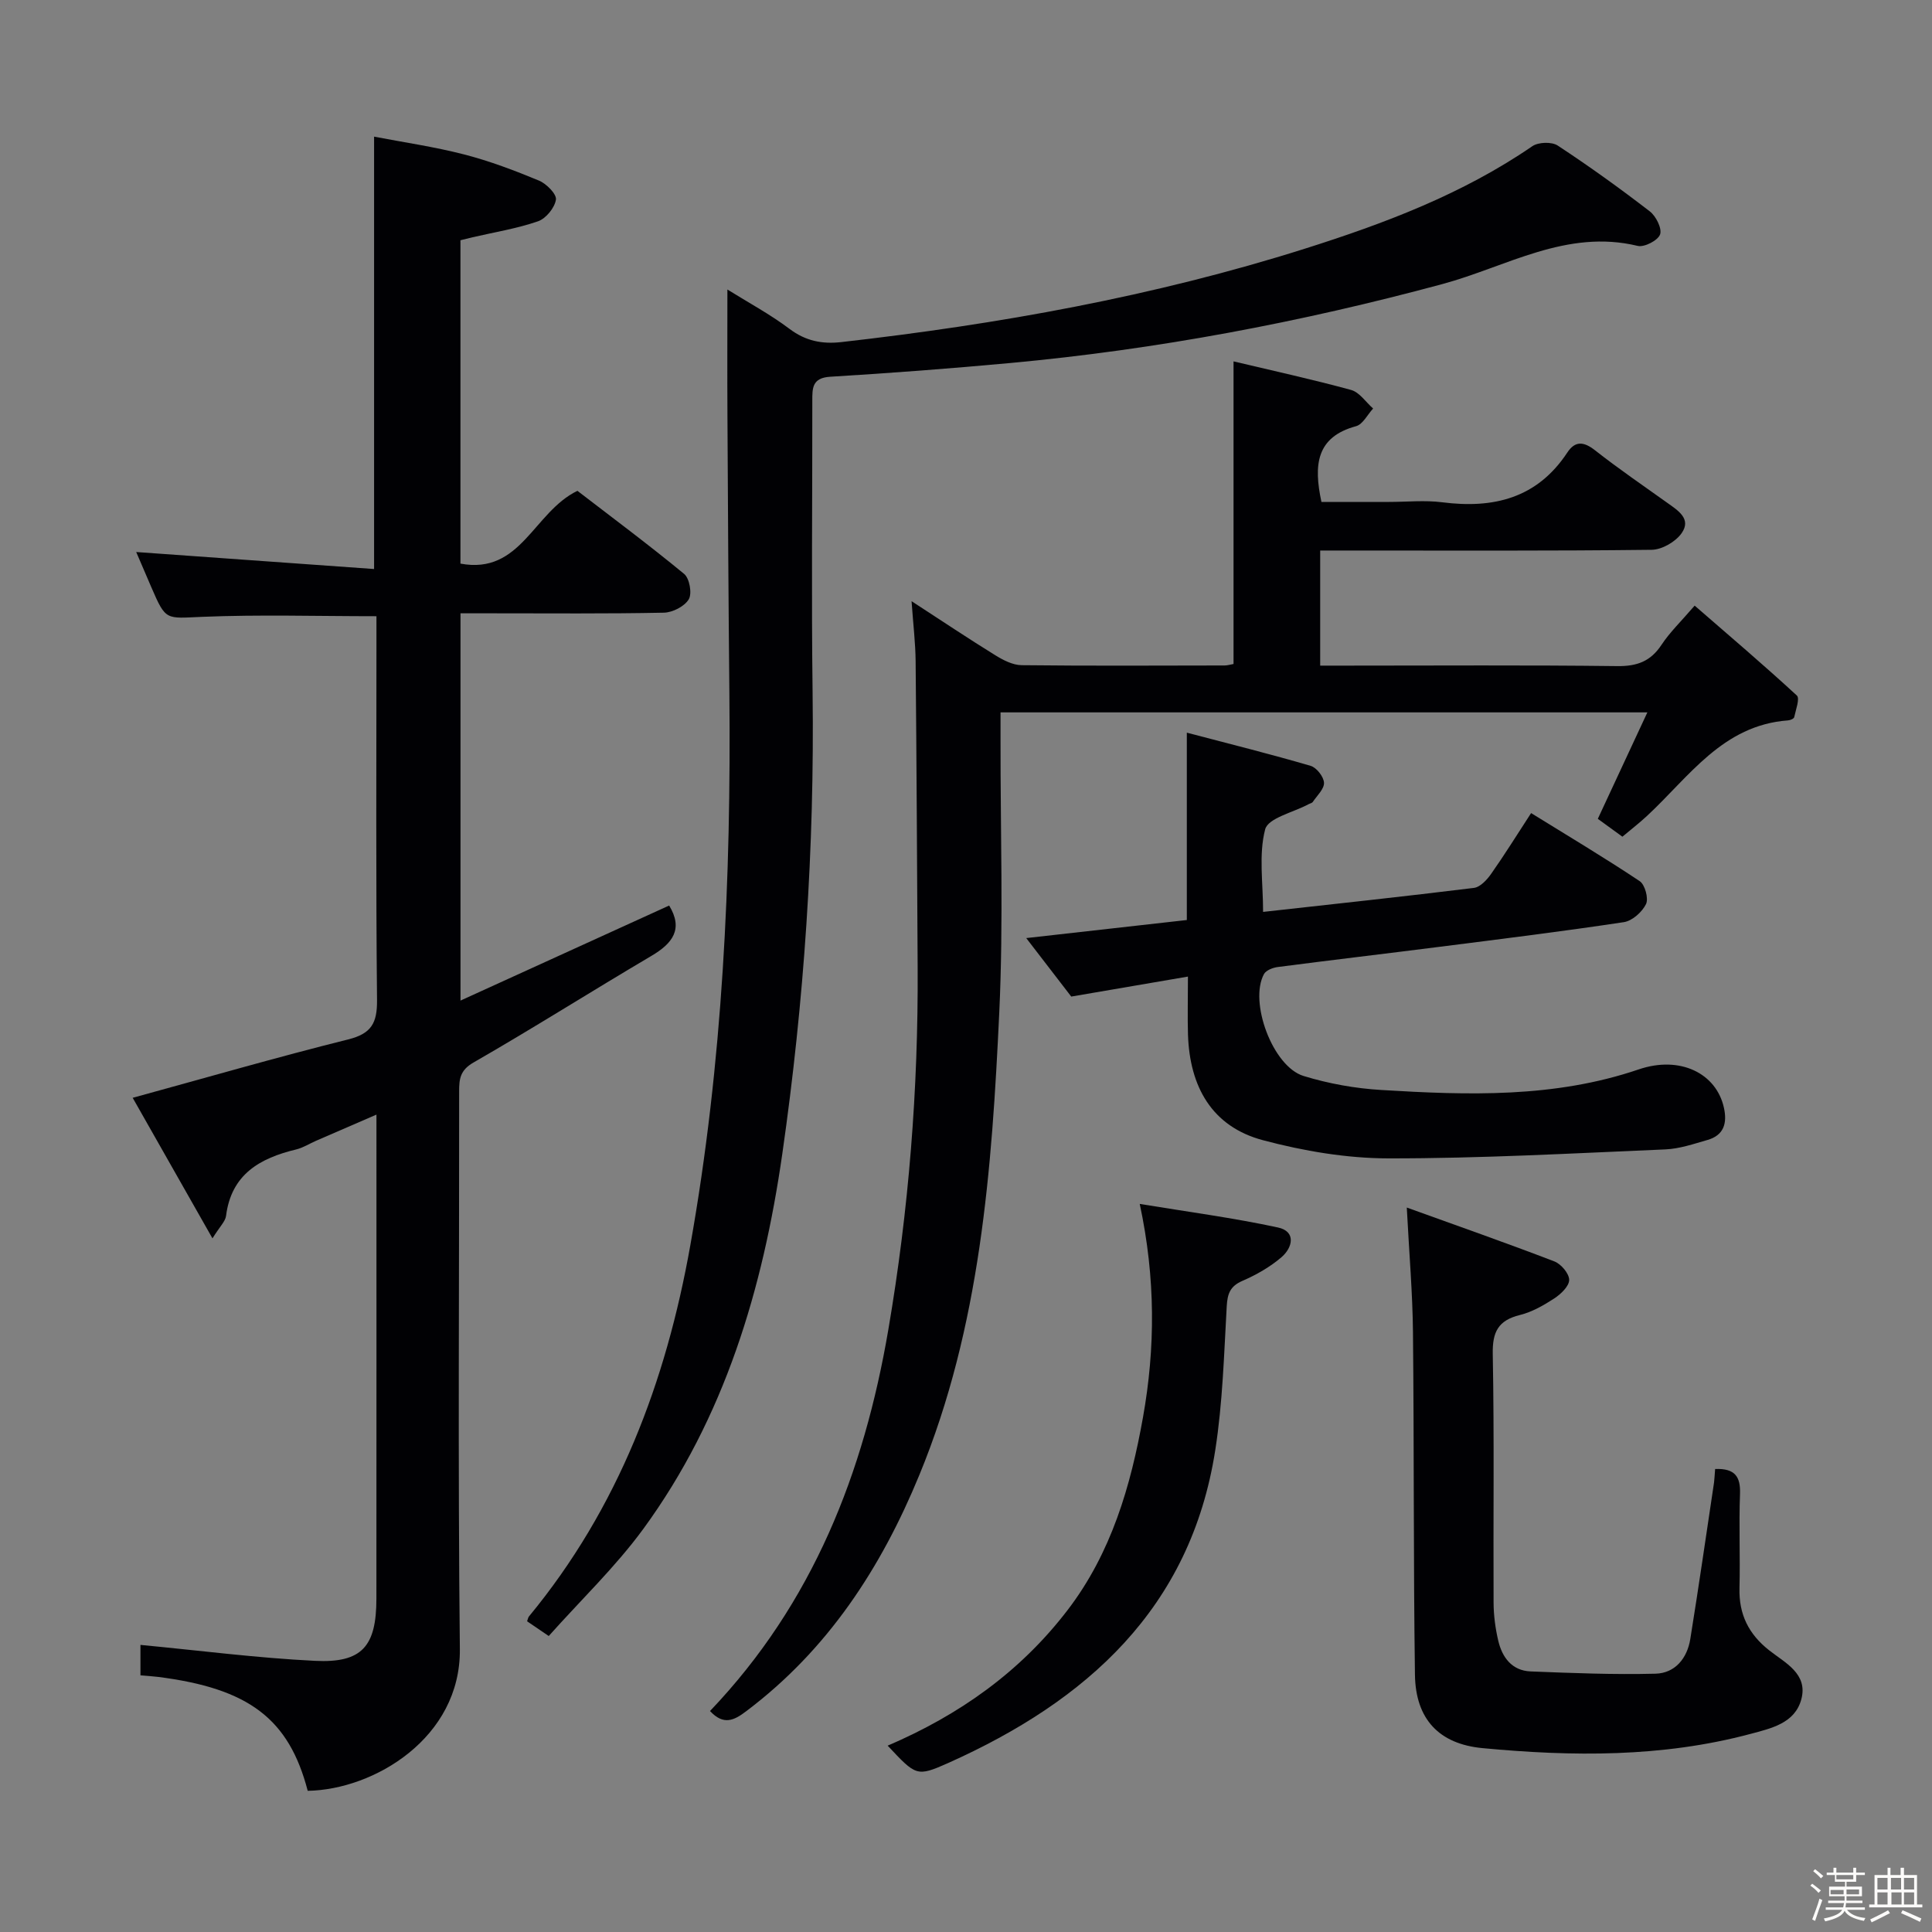 <svg enable-background="new 0 0 400 400" viewBox="0 0 400 400" xmlns="http://www.w3.org/2000/svg"><rect x="0" y="0" width="400" height="400" fill="#808080" stroke="none"/><path d="m374.8 390.4.4-.4c.7.5 1.3 1 1.8 1.4l-.5.5c-.5-.6-1.1-1.1-1.7-1.5zm1 7.3-.6-.3c.5-1.4 1.1-2.8 1.5-4.3.2.1.4.2.6.3-.5 1.3-1 2.8-1.5 4.3zm-.4-10.3.4-.4c.4.3 1 .8 1.7 1.4l-.5.5c-.4-.5-1-1-1.6-1.5zm2.5.3h1.7v-1h.6v1h3.5v-1h.6v1h1.8v.5h-1.8v1.4h-2v1h3.2v2h-3.2v.9h3.3v.5h-3.4c0 .3-.1.6-.1.9h4v.5h-3.7c.7.9 1.9 1.5 3.8 1.7-.1.2-.2.4-.3.6-2.1-.4-3.5-1.1-4-2.1-.4 1-1.8 1.7-4 2.2-.1-.2-.2-.4-.3-.6 2.1-.4 3.4-1 3.8-1.8h-3.4v-.5h3.6c.1-.3.1-.6.2-.9h-3.3v-.5h3.4c0-.3 0-.6 0-.9h-3.2v-2h3.3v-1h-2.1v-1.4h-1.7v-.5zm1.1 3.5v1h2.7c0-.3 0-.4 0-.4 0-.1 0-.2 0-.2 0-.1 0-.2 0-.3h-2.7zm1.2-3v.9h3.5v-.9zm4.7 3h-2.6v.6.4h2.6z" fill="#fcfbfa"/><path d="m393.6 386.7h.6v1.5h2.7v6.1h1.1v.6h-11v-.6h1.1v-6.1h2.7v-1.5h.6v1.5h2.1v-1.5zm-2.7 8.8.4.6c-1.2.6-2.5 1.3-3.8 1.9-.1-.2-.2-.4-.3-.6 1.2-.6 2.5-1.2 3.7-1.9zm-2.2-6.7v2.4h2.1v-2.4zm0 3v2.5h2.1v-2.5zm2.8-3v2.4h2.1v-2.4zm.1 3v2.5h2.1v-2.5h-2.2zm5.9 6.1c-1.4-.7-2.7-1.3-3.9-1.8l.3-.6c1.5.6 2.7 1.2 3.9 1.7zm-1.2-9.1h-2.1v2.4h2.1zm-2.1 3v2.5h2.1v-2.5z" fill="#fcfbfa"/><g fill="#010104"><path d="m63.71 370.77c-3.89-14.91-12.18-21.21-31.04-23.59-1.12-.14-2.25-.2-3.59-.32 0-2.71 0-5.12 0-6.3 12.14 1.15 24.12 2.71 36.14 3.3 9.75.48 12.7-3 12.71-12.87.02-33.15.01-66.3.01-100.22-4.47 1.94-8.49 3.68-12.51 5.42-1.37.6-2.68 1.44-4.11 1.79-7.51 1.81-13.43 5.13-14.52 13.76-.15 1.15-1.28 2.18-2.81 4.65-5.89-10.37-11.24-19.79-16.52-29.1 15.34-4.2 29.91-8.42 44.62-12.09 4.82-1.2 6.01-3.4 5.97-8.14-.25-24.66-.12-49.32-.12-73.98 0-1.81 0-3.61 0-5.5-12.27 0-24.21-.36-36.1.13-7.51.31-7.48.89-10.5-6.11-1.12-2.59-2.22-5.18-3.14-7.31 16.31 1.17 32.7 2.34 49.25 3.52 0-30.32 0-59.37 0-89.52 6.19 1.19 12.51 2.1 18.66 3.69 5.28 1.36 10.44 3.32 15.48 5.41 1.54.64 3.68 2.8 3.51 3.94-.26 1.7-2.07 3.92-3.72 4.49-4.37 1.51-9 2.25-13.52 3.3-.78.18-1.56.38-2.53.62v66.95c12.53 2.35 15.11-10.67 24.22-15.07 7 5.38 14.69 11.11 22.09 17.2 1.12.92 1.68 4.06.96 5.26-.88 1.47-3.36 2.74-5.17 2.77-11.83.24-23.66.13-35.49.13-2.12 0-4.25 0-6.6 0v80.18c14.75-6.72 28.97-13.2 43.2-19.68 2.96 4.86.76 7.82-3.71 10.45-12.31 7.26-24.39 14.92-36.78 22.04-2.81 1.61-2.99 3.43-2.99 6 .03 38.49-.27 76.98.15 115.47.18 18.36-17.76 29.1-31.5 29.33z"/><path d="m147 354.25c21.31-22.34 31.86-49.33 36.92-78.96 4.24-24.82 6.21-49.8 6.07-74.96-.12-21.16-.22-42.32-.42-63.48-.04-3.77-.5-7.54-.84-12.38 6.33 4.11 11.79 7.77 17.38 11.22 1.62 1 3.59 2.01 5.41 2.03 14 .16 28 .08 41.99.06.63 0 1.26-.2 1.88-.31 0-20.78 0-41.35 0-62.65 8.1 1.93 16.28 3.71 24.35 5.92 1.74.48 3.04 2.52 4.55 3.84-1.17 1.26-2.13 3.28-3.54 3.66-8.26 2.24-8.8 8.03-7.16 15.68h14c3.67 0 7.38-.39 10.99.07 10.62 1.36 19.65-.81 25.91-10.29 1.64-2.49 3.43-2.29 5.77-.45 4.84 3.8 9.93 7.28 14.94 10.86 2.21 1.58 5.04 3.31 2.97 6.27-1.24 1.78-4.06 3.42-6.2 3.45-20.99.25-41.99.15-62.99.15-1.8 0-3.59 0-5.65 0v23.83h5.51c18.66 0 37.33-.13 55.99.1 4.09.05 6.9-.97 9.17-4.41 1.73-2.62 4.05-4.84 6.86-8.11 7.13 6.19 14.27 12.26 21.16 18.61.66.61-.23 2.97-.55 4.49-.07.31-.82.63-1.28.66-13.54.99-20.48 11.69-29.2 19.78-1.57 1.46-3.27 2.77-5.09 4.3-1.88-1.37-3.57-2.6-5.09-3.7 3.42-7.35 6.67-14.33 10.26-22.04-45.28 0-89.31 0-133.92 0v5.61c-.04 18.83.62 37.69-.26 56.49-1.53 32.55-3.9 65.07-16.54 95.77-7.93 19.28-18.95 36.19-35.83 48.91-2.56 1.96-4.73 2.98-7.52-.02z"/><path d="m113.61 338.72c-2.32-1.58-3.41-2.32-4.48-3.05.16-.43.2-.78.39-1.01 18.5-22.41 28.37-48.55 33.4-76.82 6.73-37.8 8.46-75.95 8.09-114.25-.19-19.15-.3-38.31-.4-57.46-.05-8.58-.01-17.16-.01-26.19 4.31 2.69 8.82 5.11 12.86 8.15 3.33 2.51 6.74 3.18 10.7 2.74 32.55-3.69 64.69-9.44 95.99-19.34 16.53-5.23 32.66-11.31 47.1-21.22 1.25-.86 4.01-.95 5.25-.14 6.53 4.29 12.88 8.86 19.07 13.63 1.29.99 2.57 3.56 2.13 4.78-.44 1.24-3.26 2.7-4.63 2.37-14.72-3.56-27.18 4.32-40.39 7.89-29.41 7.94-59.2 13.56-89.52 16.36-12.4 1.14-24.83 2.09-37.27 2.84-3.78.23-3.71 2.39-3.71 5.01.02 20.16-.2 40.32.06 60.47.4 31.99-1.73 63.83-6.28 95.46-4.01 27.87-11.92 54.57-28.81 77.66-5.76 7.85-12.9 14.67-19.54 22.12z"/><path d="m245.95 202.19c-8.5 1.46-16.14 2.76-24.16 4.14-2.71-3.52-5.73-7.45-9.32-12.11 11.39-1.28 22-2.47 33.25-3.74 0-12.44 0-25 0-38.79 9.14 2.4 17.44 4.47 25.63 6.87 1.23.36 2.71 2.25 2.77 3.5.06 1.29-1.45 2.67-2.32 3.97-.16.24-.58.31-.87.47-3.14 1.7-8.37 2.85-8.99 5.2-1.37 5.23-.43 11.07-.43 17.1 15-1.67 29.34-3.2 43.65-4.97 1.3-.16 2.7-1.67 3.56-2.9 2.76-3.92 5.3-8.01 8.28-12.59 7.68 4.75 15.2 9.24 22.48 14.09 1.1.73 1.87 3.6 1.31 4.75-.8 1.64-2.84 3.47-4.58 3.74-12.64 1.91-25.34 3.48-38.03 5.09-11.2 1.43-22.42 2.74-33.62 4.2-1.02.13-2.43.67-2.86 1.45-3.15 5.75 1.79 19.15 8.19 21.11 5.19 1.59 10.69 2.58 16.1 2.9 17.93 1.09 35.83 1.68 53.28-4.26 8.57-2.92 16.08.81 17.65 7.94.71 3.2-.01 5.7-3.41 6.67-2.86.82-5.77 1.82-8.7 1.95-19.11.81-38.22 1.88-57.33 1.86-8.68-.01-17.57-1.52-25.99-3.76-10.64-2.83-15.18-11.15-15.53-21.85-.11-3.61-.01-7.26-.01-12.03z"/><path d="m355.1 304.14c4.15-.16 5.28 1.62 5.15 5.18-.25 6.49.06 12.99-.11 19.48-.14 5.43 1.89 9.53 6.16 12.89 3.27 2.58 8.05 4.83 6.65 10.11-1.33 5-6.26 6.04-10.58 7.2-18.26 4.87-36.83 4.69-55.44 2.93-8.96-.85-13.85-5.97-13.98-15.19-.33-23.64-.17-47.29-.41-70.93-.08-8.09-.78-16.17-1.28-25.8 10.56 3.81 20.61 7.33 30.55 11.15 1.39.53 3.06 2.5 3.07 3.82.01 1.3-1.71 2.94-3.06 3.83-2.21 1.44-4.63 2.83-7.15 3.45-4.48 1.11-5.7 3.49-5.61 8.07.32 17.15.09 34.31.17 51.46.01 2.63.36 5.31.96 7.87.81 3.48 2.83 6.23 6.7 6.39 8.62.34 17.25.69 25.87.47 4.06-.11 6.56-3.2 7.2-7.19 1.74-10.8 3.3-21.63 4.92-32.44.1-.82.12-1.64.22-2.75z"/><path d="m183.78 361.42c14.91-6.39 27.5-15.33 37.26-28.08 9.06-11.83 13.07-25.7 15.61-39.94 2.54-14.26 2.63-28.7-.68-44.14 9.84 1.62 19.32 2.87 28.63 4.88 3.78.82 3.04 4.15.72 6.15-2.36 2.02-5.19 3.64-8.05 4.88-2.58 1.11-3.14 2.65-3.29 5.3-.56 9.93-.84 19.94-2.37 29.75-5.1 32.8-26.62 51.94-55.27 64.78-6.57 2.92-6.67 2.69-12.56-3.58z"/></g></svg>